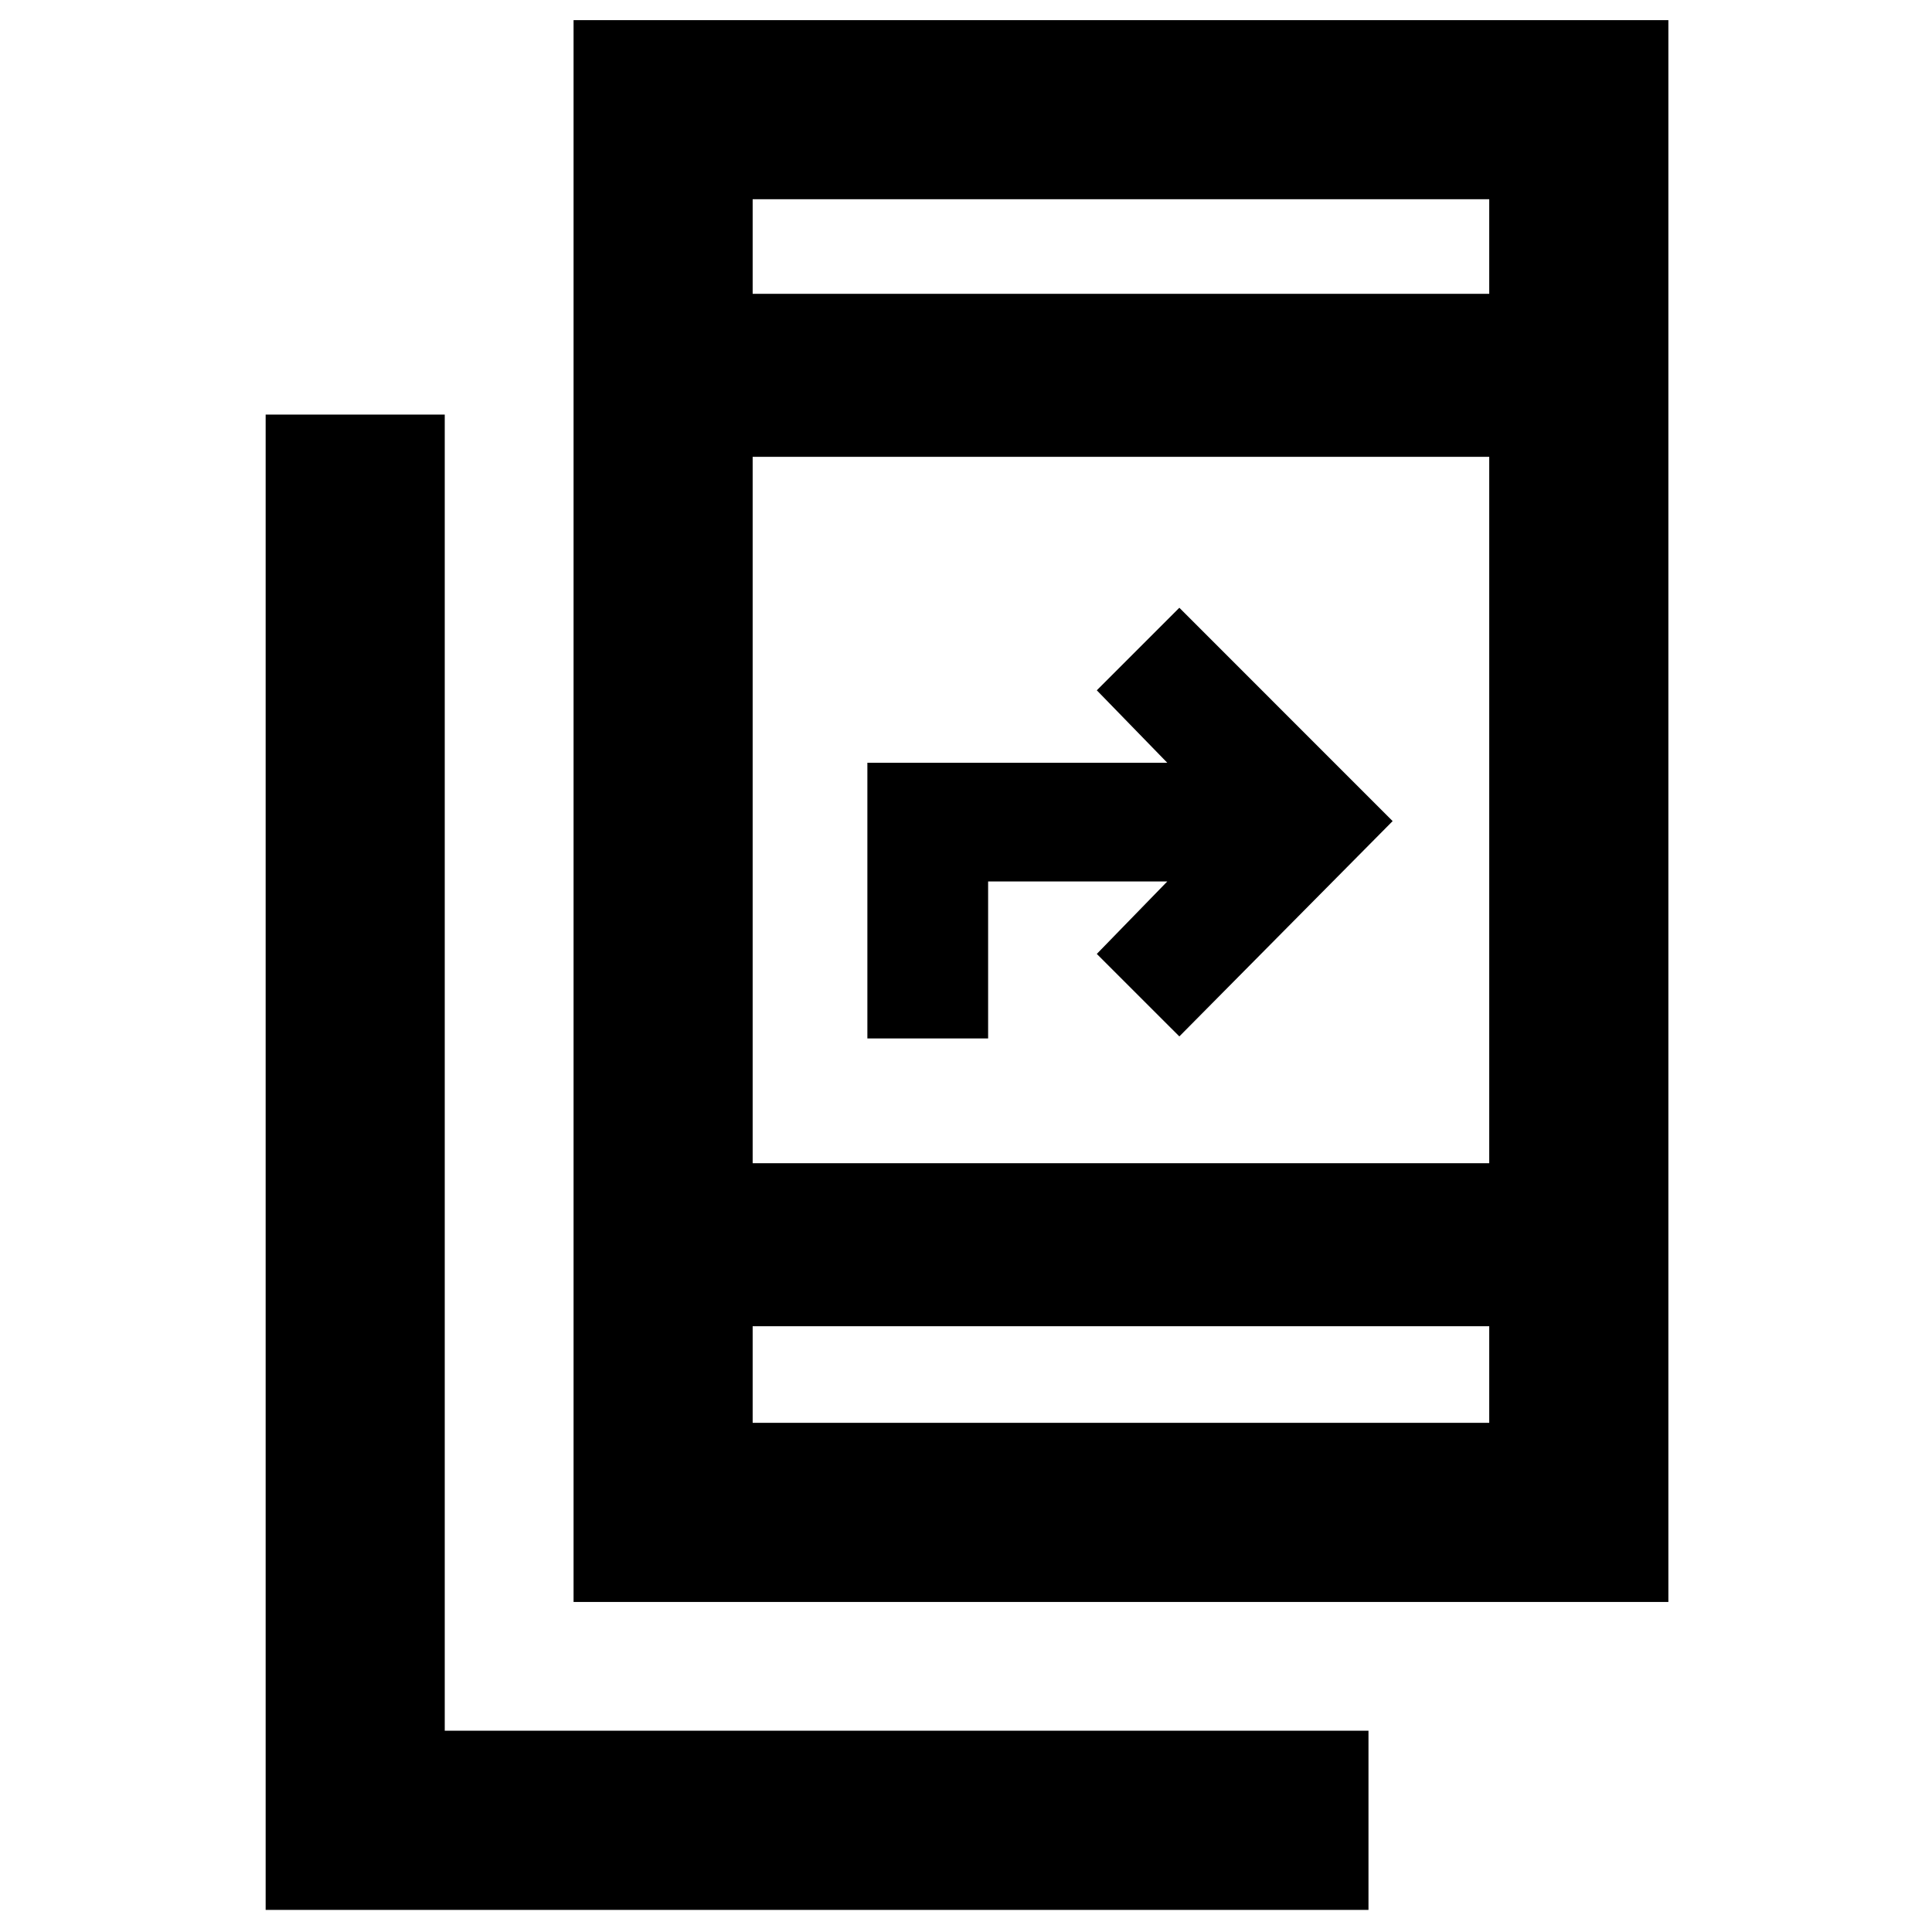 <svg xmlns="http://www.w3.org/2000/svg" height="40" width="40"><path d="M11.875 33.167V0.417H34.542V33.167ZM15.583 24.083H30.833V9.458H15.583ZM15.583 6.083H30.833V4.125H15.583ZM15.583 29.458H30.833V27.458H15.583ZM5.5 39.542V8.583H9.208V35.833H28.333V39.542ZM17.958 21.5V15.792H24.167L22.708 14.292L24.417 12.583L28.833 17L24.417 21.458L22.708 19.75L24.167 18.25H20.458V21.5ZM15.583 6.083V4.125V6.083ZM15.583 29.458V27.458V29.458Z"/></svg>